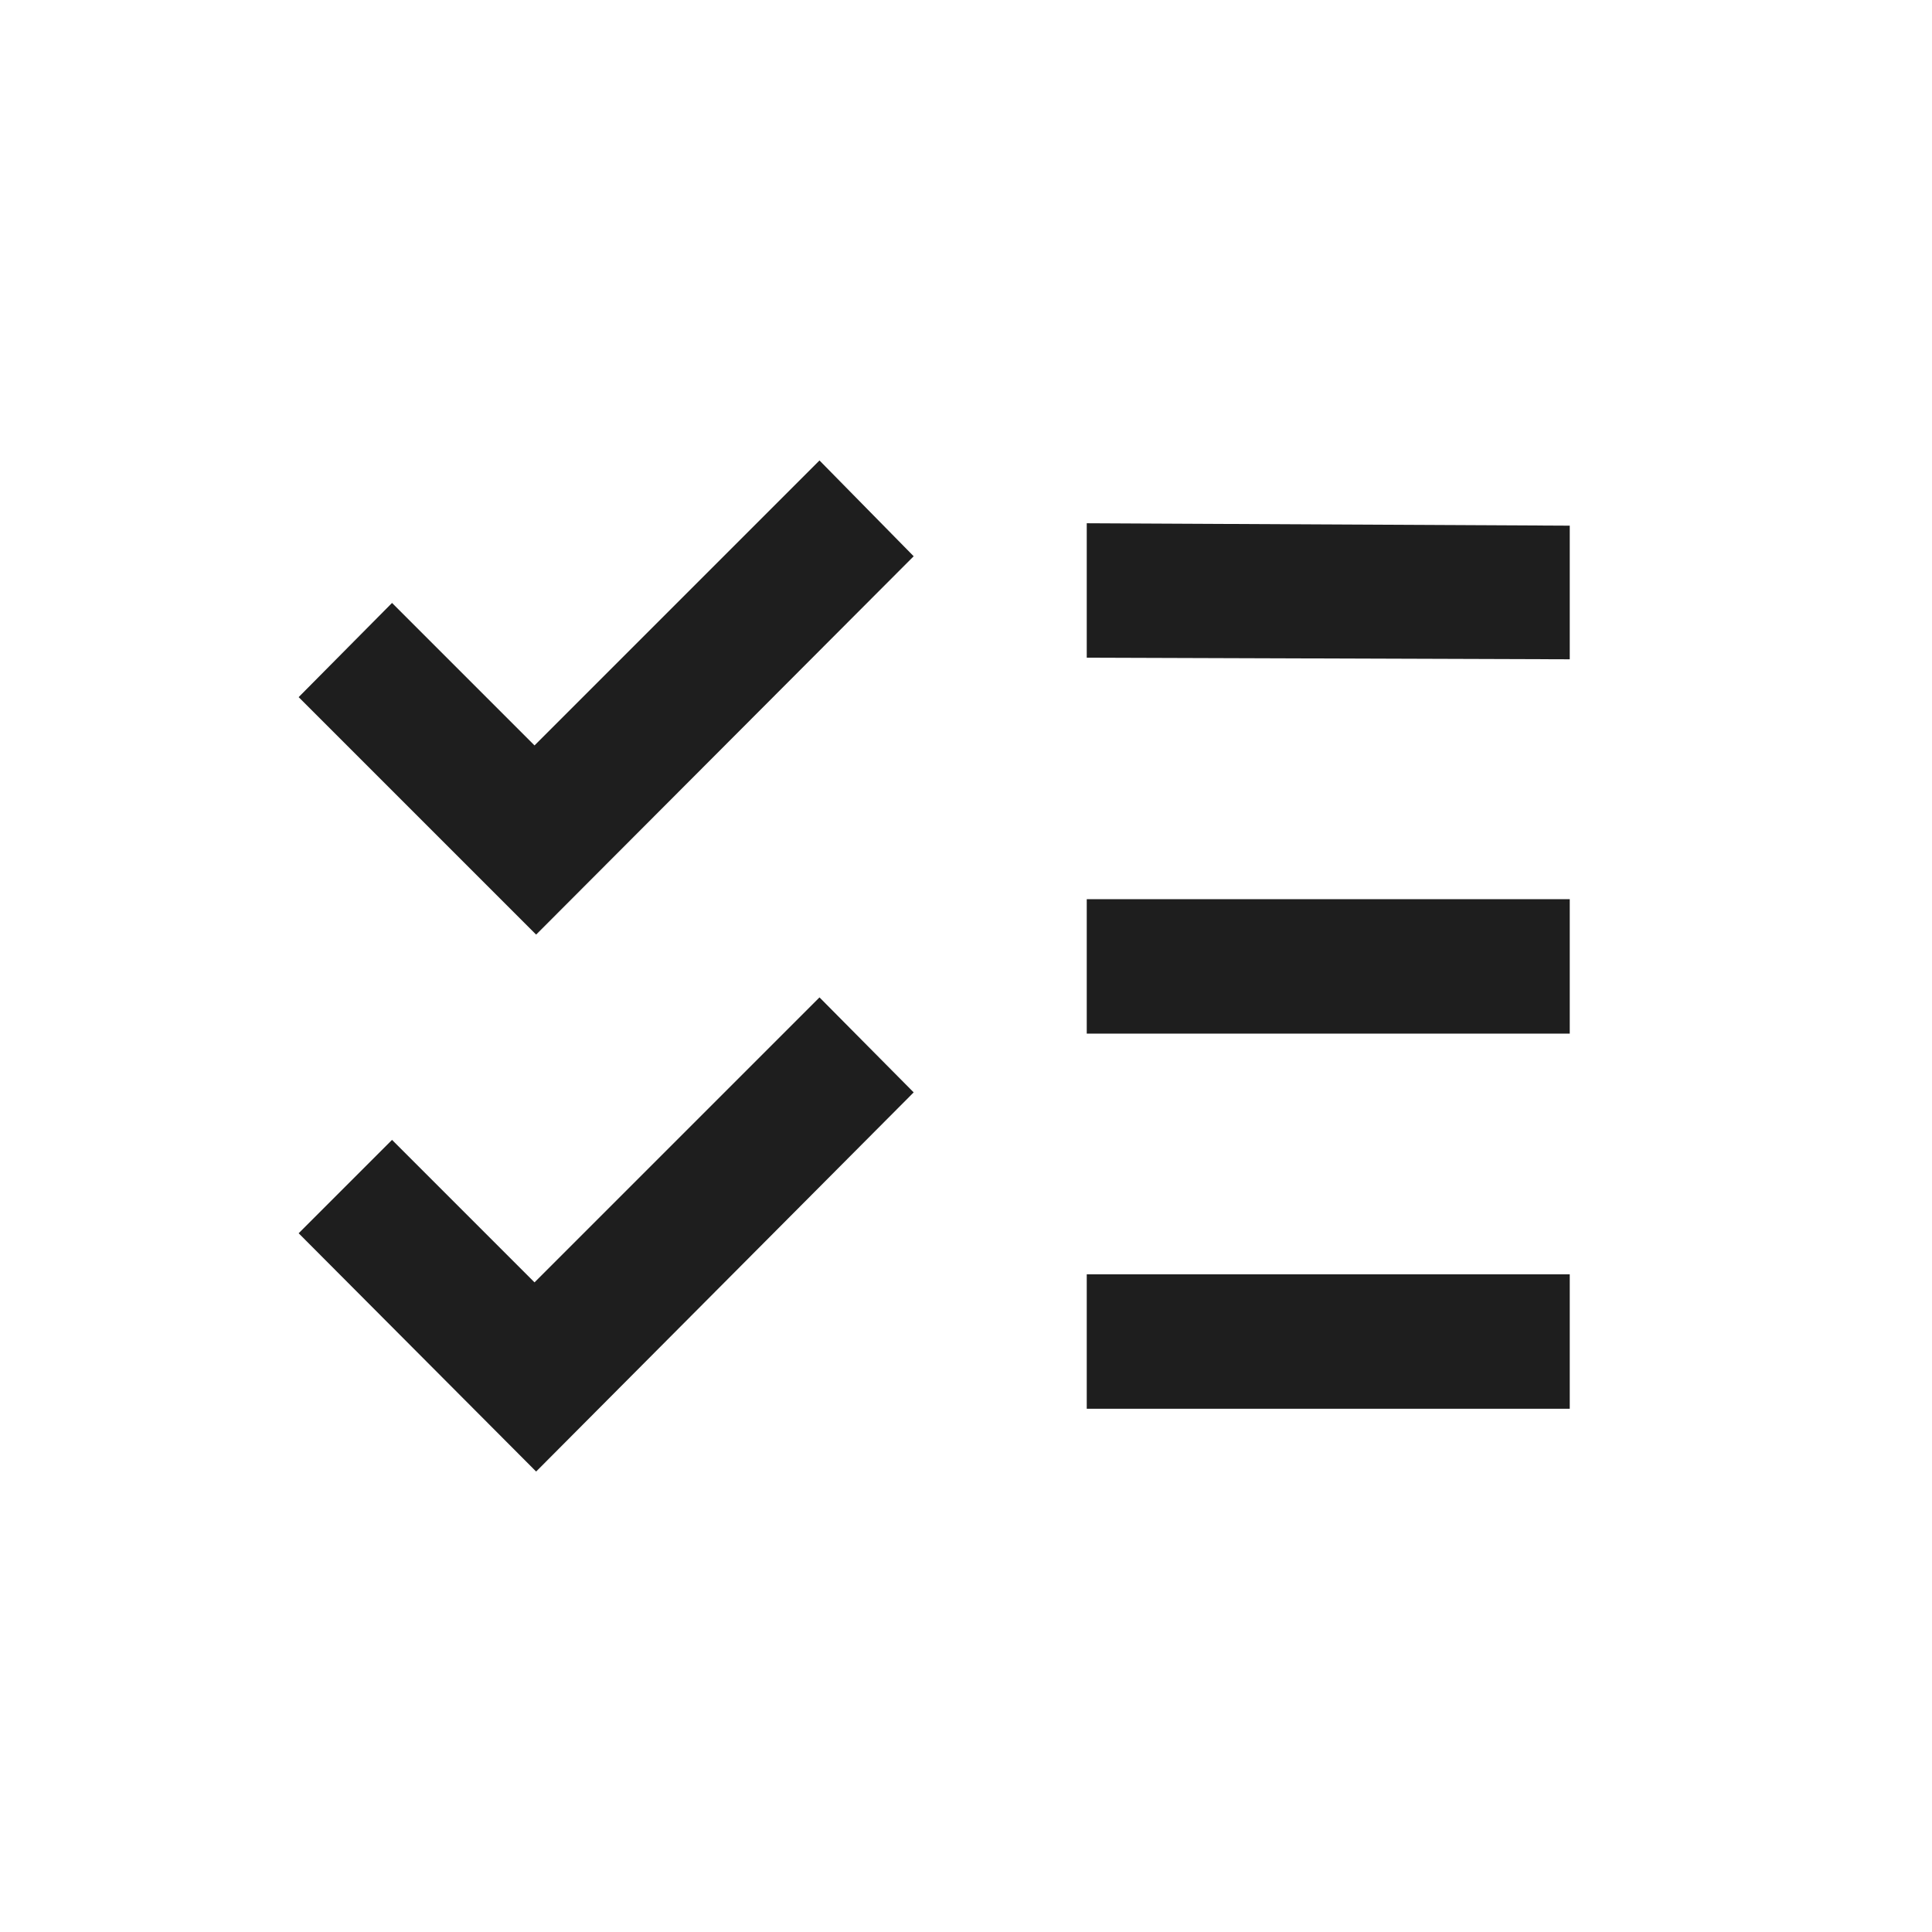 <svg width="24" height="24" viewBox="0 0 24 24" fill="none" xmlns="http://www.w3.org/2000/svg">
<path d="M6.64 9.26L4.87 7.49L3.71 8.66L6.66 11.61L11.35 6.91L10.18 5.72L6.64 9.26Z" fill="#1E1E1E"/>
<path d="M6.64 15.93L4.87 14.16L3.71 15.32L6.66 18.28L11.35 13.57L10.18 12.39L6.64 15.93Z" fill="#1E1E1E"/>
<path d="M13.5 15.83H19.5V17.5H13.5V15.83Z" fill="#1E1E1E"/>
<path d="M19.5 11.17H13.5V12.84H19.5V11.17Z" fill="#1E1E1E"/>
<path d="M13.5 8.17V6.5L19.5 6.53V8.19L13.5 8.17Z" fill="#1E1E1E"/>
</svg>
